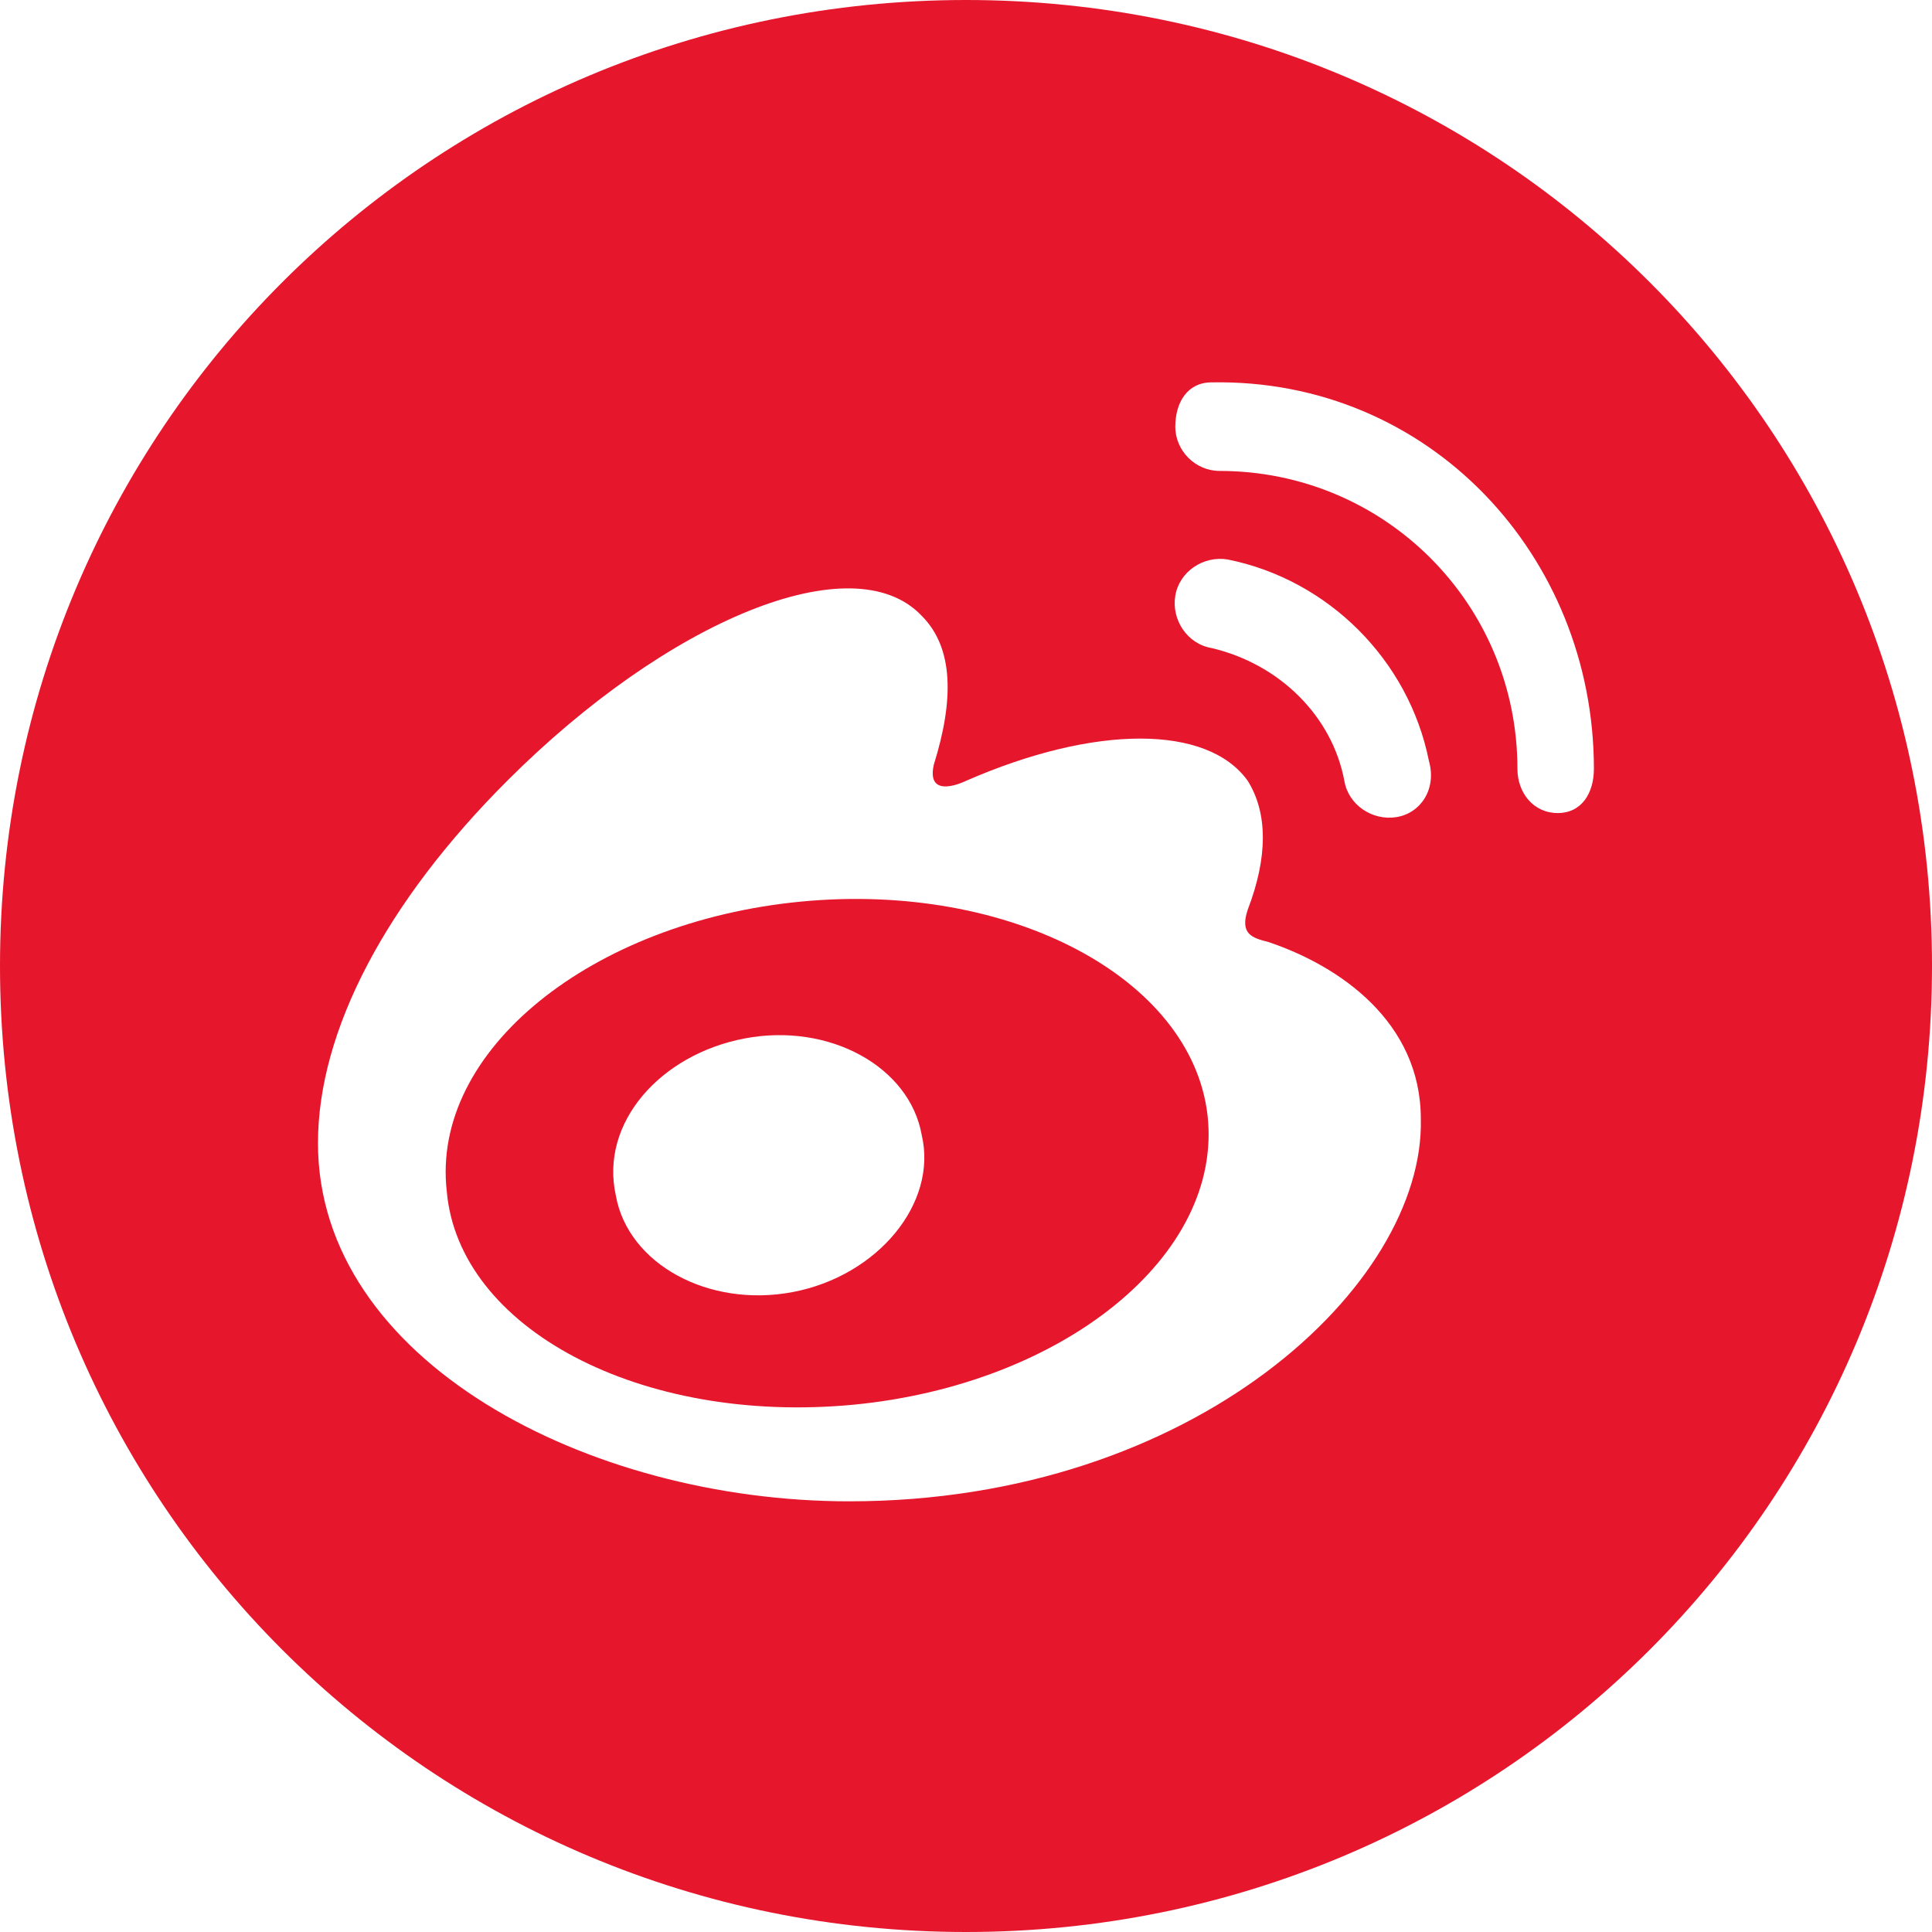 <?xml version="1.0" encoding="utf-8"?>
<!-- Generator: Adobe Illustrator 21.1.0, SVG Export Plug-In . SVG Version: 6.00 Build 0)  -->
<svg version="1.1" id="레이어_1" xmlns="http://www.w3.org/2000/svg" xmlns:xlink="http://www.w3.org/1999/xlink" x="0px"
	 y="0px" viewBox="0 0 48 48" style="enable-background:new 0 0 48 48;" xml:space="preserve">
<style type="text/css">
	.st0{fill:#E6162D;}
</style>
<g>
	<path class="st0" d="M24,0C10.7,0,0,10.7,0,24c0,13.3,10.7,24,24,24c13.3,0,24-10.7,24-24C48,10.7,37.3,0,24,0z M21.1,37.3
		c-6.5,0-13.2-3.5-13.2-8.9c0-2.8,1.7-6,4.7-9c4-4,8.6-5.9,10.3-4.1c0.8,0.8,0.8,2.1,0.3,3.7C23,19.9,24,19.4,24,19.4
		c3.2-1.4,6-1.4,7,0c0.5,0.8,0.5,1.9,0,3.2c-0.2,0.6,0.1,0.7,0.5,0.8c1.8,0.6,3.8,2,3.8,4.4C35.4,31.9,29.7,37.3,21.1,37.3z
		 M34.7,20.3c-0.6,0.1-1.2-0.3-1.3-0.9c-0.3-1.6-1.6-2.9-3.3-3.3c-0.6-0.1-1-0.7-0.9-1.3c0.1-0.6,0.7-1,1.3-0.9c2.5,0.5,4.5,2.5,5,5
		C35.7,19.6,35.3,20.2,34.7,20.3z M39.6,19.1c0,0.6-0.3,1.1-0.9,1.1s-1-0.5-1-1.1c0-4.1-3.3-7.4-7.4-7.4c-0.6,0-1.1-0.5-1.1-1.1
		c0-0.6,0.3-1.1,0.9-1.1C35.5,9.4,39.6,13.8,39.6,19.1C39.6,19.1,39.6,19.1,39.6,19.1z"/>
	<path class="st0" d="M19.9,22.4c-5.2,0.5-9.2,3.7-8.8,7.2c0.3,3.4,4.8,5.8,10.1,5.3c5.2-0.5,9.2-3.7,8.8-7.2
		C29.6,24.3,25.1,21.9,19.9,22.4z M19.7,32.1c-2.1,0.4-4.1-0.7-4.4-2.4c-0.4-1.8,1.1-3.5,3.2-3.9c2.1-0.4,4.1,0.7,4.4,2.4
		C23.3,29.9,21.8,31.7,19.7,32.1z"/>
</g>
</svg>
